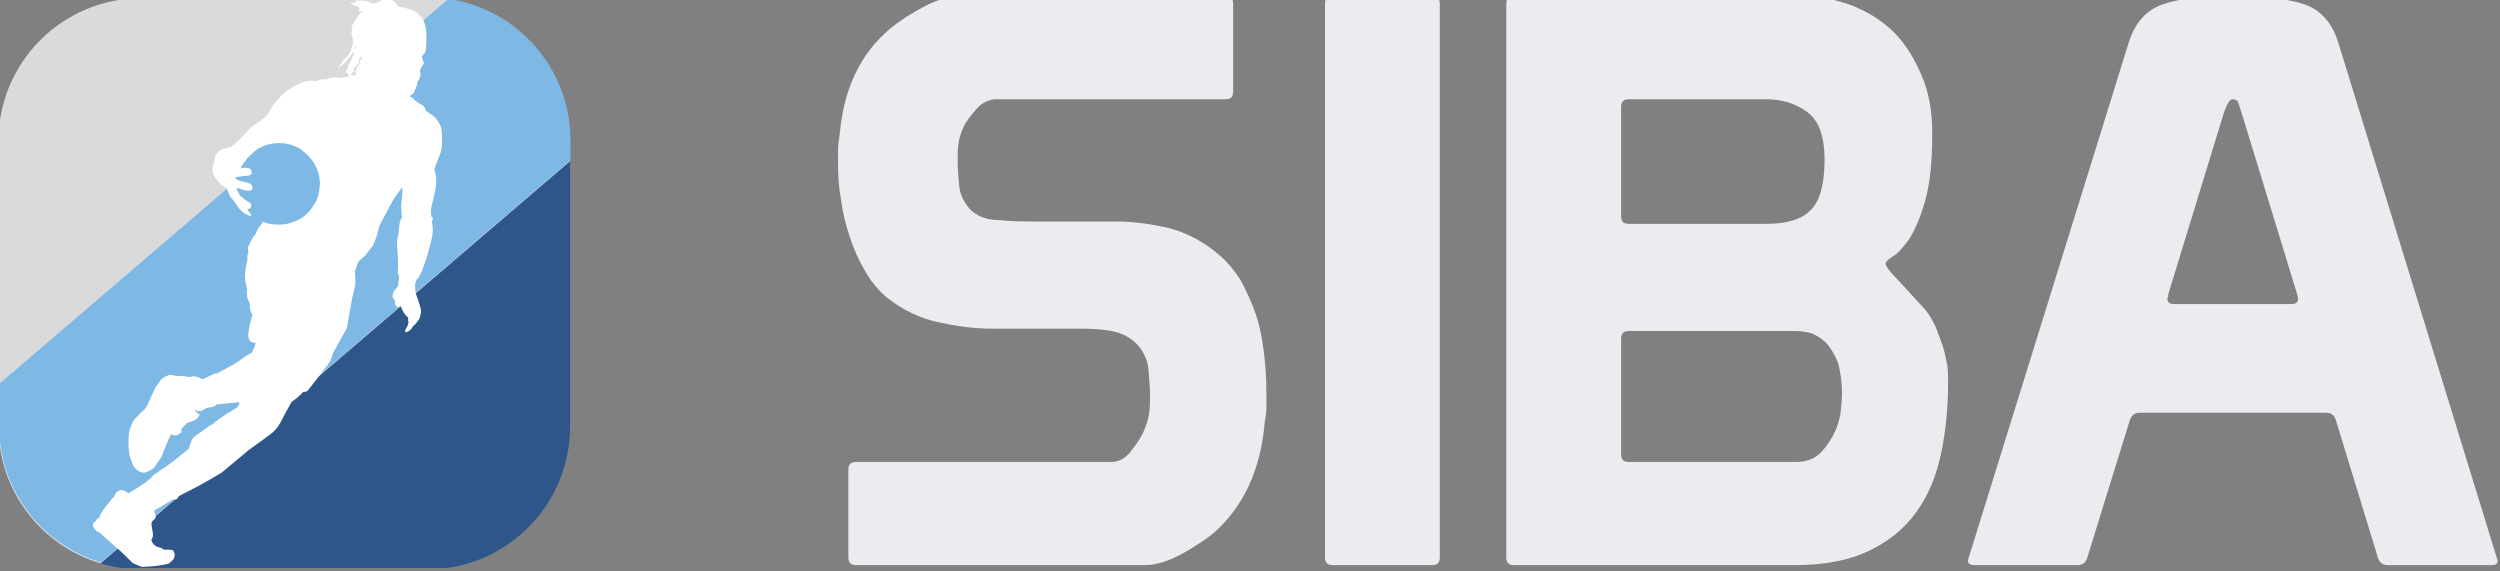 <?xml version="1.0" encoding="UTF-8" standalone="no"?>
<!DOCTYPE svg PUBLIC "-//W3C//DTD SVG 1.1//EN" "http://www.w3.org/Graphics/SVG/1.1/DTD/svg11.dtd">
<svg width="100%" height="100%" viewBox="0 0 1750 400" version="1.1" xmlns="http://www.w3.org/2000/svg" xmlns:xlink="http://www.w3.org/1999/xlink" xml:space="preserve" xmlns:serif="http://www.serif.com/" style="fill-rule:evenodd;clip-rule:evenodd;stroke-linejoin:round;stroke-miterlimit:2;">
    <rect x="0" y="0" width="1750" height="400" fill="#808080" stroke="none"/>
    <g transform="matrix(1,0,0,1,9.09495e-13,-5551)">
        <g id="Navbar-Image" serif:id="Navbar Image" transform="matrix(1.01,0,0,0.652,5938.93,1929.5)">
            <rect x="-5882.08" y="5551.2" width="1733.25" height="613.139" style="fill:none;"/>
            <clipPath id="_clip1">
                <rect x="-5882.08" y="5551.2" width="1733.25" height="613.139"/>
            </clipPath>
            <g clip-path="url(#_clip1)">
                <g id="Logo" transform="matrix(0.857,0,0,0.75,-840.298,1387.8)">
                    <g transform="matrix(0.903,0,0,1.597,-5882.08,-3886.99)">
                        <path d="M512,6039L512,6295C512,6365.65 454.645,6423 384,6423L128,6423C57.355,6423 0,6365.65 0,6295L0,6039C0,5968.36 57.355,5911 128,5911L384,5911C454.645,5911 512,5968.36 512,6039Z" style="fill:rgb(47,86,138);"/>
                    </g>
                    <g transform="matrix(0.903,0,0,1.597,-5882.08,-3886.99)">
                        <path d="M0,6295L0,6039C0,5968.36 57.355,5911 128,5911L384,5911C390.394,5911 396.68,5911.47 402.824,5912.38C464.558,5921.49 512,5974.75 512,6039L512,6057.13L91.423,6417.69C38.576,6401.94 0,6352.94 0,6295Z" style="fill:rgb(218,218,218);"/>
                    </g>
                    <g transform="matrix(0.685,-1.039,0.366,0.755,-8140.42,1497.13)">
                        <path d="M-13.65,6423C-43.518,6348.57 -40.914,6248.52 -3.205,6177.89L21.061,6132.44L551.652,6132.44C592.588,6208.07 593.943,6322.57 552.124,6400.9L540.325,6423L-13.65,6423Z" style="fill:rgb(126,184,229);"/>
                    </g>
                    <g id="Logo1" serif:id="Logo" transform="matrix(1.104,-0.059,0.037,2.188,-6065.39,-7469.76)">
                        <g id="Outline" transform="matrix(0.151,-0.015,0.017,0.135,-159.726,5673.3)">
                            <path d="M2584.21,2476.62C2578.39,2469.55 2571.1,2463.84 2562.83,2459.9C2549.13,2453.36 2529.1,2443.8 2529.1,2443.8L2498.07,2432.59L2490.37,2414.99C2484.96,2406.07 2476.99,2397.21 2465.11,2392.61C2453.24,2389.45 2442.28,2389.89 2431.49,2391.05L2390.5,2402.88L2377.4,2401.23C2377.4,2401.23 2366.18,2394.05 2359.19,2389.58C2355.59,2387.28 2351.6,2385.65 2347.41,2384.79C2340.32,2383.32 2329.81,2381.15 2329.81,2381.15C2322.9,2376.06 2318.32,2380.01 2318.32,2380.01C2318.32,2380.01 2305.88,2376.46 2299.32,2377.66C2297.56,2380.42 2296.71,2383.43 2297.56,2386.96C2293.43,2389.66 2292.37,2388.25 2289.36,2387.2C2284.85,2382.24 2279.99,2380.69 2274.73,2383.25C2276.07,2386.75 2278.47,2390.07 2281.66,2393.25L2297.62,2401.78L2317.15,2416.91C2317.15,2416.91 2315.32,2416.91 2312.95,2416.91C2310.83,2416.91 2308.89,2418.12 2307.97,2420.03C2307.05,2421.94 2307.3,2424.21 2308.62,2425.87C2308.81,2426.09 2308.99,2426.32 2309.17,2426.54C2315.75,2430.86 2320.98,2432.76 2325.68,2433.69C2325.68,2433.69 2318.88,2437.16 2314.57,2439.35C2312.27,2440.52 2310.21,2442.1 2308.48,2444.01C2300.6,2452.67 2277.69,2477.87 2277.69,2477.87C2277.69,2477.87 2272.79,2484.35 2268.14,2490.51C2262.93,2497.4 2260.99,2506.23 2262.85,2514.68C2262.92,2514.97 2262.95,2515.13 2262.95,2515.13C2262.95,2515.13 2260.93,2520.11 2259.22,2524.3C2257.7,2528.01 2257.27,2532.08 2257.97,2536.04C2258.76,2540.55 2259.9,2546.99 2260.99,2553.18C2263.14,2565.33 2260.6,2577.83 2253.89,2588.18C2251.01,2592.65 2248.65,2596.29 2248.65,2596.29L2243.14,2615L2227.19,2631.78C2227.19,2631.78 2211.57,2643.23 2202.49,2649.88C2198.66,2652.69 2195.37,2656.17 2192.77,2660.15C2188.99,2666.1 2184.38,2671.19 2180.09,2674.31C2175.88,2677.36 2172.99,2681.89 2172.02,2687C2171.6,2688.86 2171.34,2690.25 2171.34,2690.25C2177.21,2683.43 2183.33,2677.9 2189.93,2675.37C2193.84,2673.84 2197.43,2671.63 2200.55,2668.83C2202.31,2667.25 2204.75,2665.83 2207.86,2664.56L2221.13,2652.97C2221.13,2652.97 2241.38,2632.52 2250.22,2623.59C2251.49,2622.31 2253.3,2621.74 2255.07,2622.05C2256.85,2622.37 2258.35,2623.54 2259.1,2625.17C2259.1,2625.17 2259.1,2625.18 2259.1,2625.18L2243.97,2646.36C2240.82,2652.29 2234.72,2661.59 2227.46,2672.22C2220.78,2679.47 2216.72,2686.71 2215.91,2693.96C2215.91,2693.96 2210.77,2700.33 2206.78,2705.28C2205.04,2707.43 2204.61,2710.35 2205.65,2712.91C2206.68,2715.47 2209.03,2717.27 2211.77,2717.61C2211.77,2717.62 2211.78,2717.62 2211.78,2717.62C2216,2722.48 2216.62,2728.44 2214.97,2733.3C2201.72,2733.9 2195.25,2732.94 2190.58,2733.71C2177.27,2735.93 2161.16,2732.38 2152.08,2727.8C2136.22,2728.81 2125.37,2726.17 2115.03,2729.73C2107.32,2732.38 2100.68,2731.12 2091.96,2730.82C2079.38,2726.43 2070.42,2726.94 2063.13,2734.29C2041.17,2728.31 2026.61,2727.77 2009.11,2727.59C2001.22,2727.5 1993.36,2728.64 1985.82,2730.97C1971.03,2735.47 1946.86,2742.93 1946.86,2742.93L1893.21,2769.07C1893.21,2769.07 1853.32,2802.4 1841.3,2812.45C1839.04,2814.34 1836.98,2816.44 1835.15,2818.73C1826.62,2829.37 1801.32,2860.95 1801.32,2860.95C1784.01,2873.89 1765.96,2883.9 1747.52,2892.32L1717.54,2908C1700.27,2920.87 1683.55,2933.74 1668.16,2946.62C1646.58,2964.95 1626.37,2977.8 1606.66,2988.61C1598.05,2990.64 1587.23,2991.84 1574.86,2992.46C1563.39,2993.76 1553.32,2996.84 1545.14,3002.37C1534.96,3009.8 1526.54,3017.22 1523.41,3024.65L1516.26,3048.04C1508.86,3059.88 1503.63,3073.51 1501.4,3089.58C1499.72,3103.69 1505.05,3117.13 1513.23,3130.3L1529.19,3157.53C1534.8,3166.34 1540.73,3174.73 1552.02,3175.97C1559.56,3186.53 1563.28,3206.41 1567.43,3225.21C1580,3242 1590.53,3261.59 1599.34,3283.54L1620.25,3311.88C1629.23,3320.24 1636.02,3322.39 1637.31,3323.31C1639.97,3325.22 1642.32,3327.4 1644.76,3329.27C1647.53,3331.13 1651.04,3331.51 1654.14,3330.28C1657.24,3329.06 1659.54,3326.38 1660.28,3323.13C1660.42,3323.16 1660.42,3323.16 1660.42,3323.16C1676.44,3341.34 1694.36,3354.91 1714.62,3362.77L1688.76,3386.95C1678.89,3396.35 1670.11,3408.82 1662.11,3423.49C1649.6,3432.91 1638.46,3446.64 1628.58,3464.32C1619.02,3472.85 1614.94,3485.48 1617.4,3503.01C1609.44,3514.9 1608.46,3524.17 1607.63,3539.06C1605.39,3542.29 1604.24,3544.96 1602.98,3549.25C1596.43,3571.5 1584.77,3596.97 1583.02,3623.38C1582.95,3643.94 1582.8,3664.69 1587.31,3674.96C1582.74,3681.43 1580.91,3694.36 1580.77,3713.55C1580.7,3720.59 1581.85,3727.59 1584.19,3734.24C1586.61,3741.2 1589.51,3749.46 1589.51,3749.46C1583.4,3769 1586.53,3786.03 1593.33,3802.64L1568.4,3865.4C1568.4,3865.4 1563.63,3883.47 1560.09,3896.85C1557.69,3905.95 1558.68,3915.61 1562.89,3924.02C1563.08,3924.39 1563.26,3924.75 1563.43,3925.11C1565.8,3929.84 1569.84,3933.52 1574.77,3935.43C1581.53,3938.07 1590.32,3941.49 1590.32,3941.49L1566.68,3982.75L1530.57,3997.8L1475.2,4026.28L1383.21,4059.81L1374.18,4058.09L1312.42,4077.63C1301.68,4069.83 1290.66,4063.31 1278.98,4059.74C1274.03,4056.62 1261.65,4056.99 1248.66,4057.66C1230.64,4050.86 1212.2,4045.89 1192.78,4045.19C1184.82,4043.33 1177.42,4039.76 1170.23,4036.95C1165.12,4034.96 1159.66,4034.95 1154.52,4034.88C1132.16,4039.49 1117.73,4046.66 1108.52,4055.51L1078.43,4089.04L1030.71,4163.84C1021.44,4176.7 1008.73,4186.89 994.174,4195.65C966.702,4215.95 958.623,4222.31 950.327,4233.48C934.225,4256.03 921.586,4281.87 917.227,4315.58C913.287,4339.94 910.882,4364.3 911.638,4388.66C911.638,4388.66 915.342,4411.77 918.005,4428.38C919.748,4439.25 924.33,4449.47 931.288,4458C933.205,4460.35 935.171,4462.76 936.987,4464.99C942.075,4471.23 948.629,4476.11 956.064,4479.2C956.9,4479.55 957.744,4479.9 958.582,4480.25C966.069,4483.37 974.405,4483.79 982.167,4481.44C988.55,4479.52 996.399,4477.15 1002.9,4475.18C1011.3,4472.65 1018.86,4467.9 1024.78,4461.43C1038.4,4446.56 1062.58,4420.16 1062.58,4420.16L1097.4,4359.11L1123.2,4318.28C1123.2,4318.28 1125.56,4319.68 1128.74,4321.58C1139.19,4327.81 1152.12,4328.18 1162.9,4322.55C1169.39,4319.17 1175.21,4316.13 1175.21,4316.13C1175.75,4313.04 1176.1,4308.31 1176.05,4299.94L1209.91,4274.15C1239.18,4272.26 1262,4263.91 1273.85,4244.6C1264.02,4236.09 1255.3,4225.78 1254.63,4216.35C1266.81,4227.43 1276.97,4230.67 1295.56,4224.33C1301.84,4219.06 1312.37,4215.27 1324.46,4216.51C1336.35,4217.72 1350.52,4215.43 1363.59,4206.98L1452.25,4210.74C1458.88,4209.56 1465.5,4210.02 1472.13,4213.43C1469.7,4222.04 1464.63,4229.06 1457.62,4234.92C1428.71,4248.91 1417.2,4252.95 1407.65,4255.88L1345.85,4287.58C1336.67,4294.82 1327,4299.58 1316.9,4302.23L1232.47,4346.15C1221.37,4353.9 1210.26,4371.81 1199.16,4398.81C1137.98,4436.6 1087.24,4466.04 1058.16,4478.15C1046.75,4482.38 1043.47,4485.24 1031.08,4492.82C1025.04,4496.52 1014.76,4497.63 1010.09,4502.64C990.282,4523.91 930.723,4550.41 880.858,4570.76C864.834,4554.9 851.617,4548.4 841.095,4550.88C827.89,4553.73 817.094,4562.21 809.391,4577.9C796.496,4585.16 785.436,4599.02 774.468,4608.54C753.44,4626.79 735.625,4642.98 725.029,4667.48C711.316,4669.8 706.469,4681.01 704.124,4682.56C699.954,4685.34 695.413,4684.51 690.101,4693.81C687.329,4701.11 689.929,4711.1 698.161,4723.9C701.207,4728.38 705.7,4732.86 715.356,4737.34L765.183,4797.3L805.33,4843.71L854.241,4907.3L893.991,4931.03L936.307,4934.39C963.712,4936.38 992.614,4936.12 1022.95,4933.71C1028.83,4930.94 1035.76,4926.72 1043.65,4921.17C1051.44,4915.91 1056.81,4907.76 1058.59,4898.53C1060.36,4889.3 1058.38,4879.75 1053.1,4871.97C1053.18,4871.92 1053.18,4871.92 1053.18,4871.92C1040.38,4867.49 1026.47,4864.9 1011.47,4864.13C1004.66,4855.98 996.424,4850.69 986.683,4848.41C970.905,4840.59 960.851,4828.05 957.544,4809.95C957.544,4809.95 961.106,4804.18 964.383,4798.86C967.894,4793.17 969.702,4786.59 969.595,4779.9C969.399,4767.73 969.098,4749.06 969.098,4749.06C969.098,4749.06 968.957,4743.64 968.804,4737.76C968.572,4728.81 973.338,4720.48 981.168,4716.14C982.047,4715.65 982.933,4715.16 983.813,4714.67C991.543,4710.39 995.825,4701.77 994.575,4693.03C993.116,4682.81 991.423,4670.97 991.423,4670.97L1089.48,4630.02C1105.6,4635.3 1113.68,4630.29 1116.6,4618.69C1191.73,4594.54 1266.52,4566.79 1340.91,4534.57L1482.63,4446.88C1482.63,4446.88 1550.4,4411.03 1595.08,4387.39C1619.71,4374.36 1640.81,4355.56 1656.59,4332.6C1676.88,4303.35 1699.06,4274.42 1721.45,4245.52C1747.44,4232.88 1767.47,4219.32 1783.91,4205.21C1783.91,4205.21 1784.19,4205.32 1784.66,4205.51C1792.39,4208.61 1801.22,4206.91 1807.25,4201.18C1818.7,4190.29 1836,4173.86 1836,4173.86C1836,4173.86 1889.47,4121.8 1920.13,4091.96C1933.89,4078.56 1944.12,4061.97 1949.9,4043.66C1949.9,4043.65 1949.9,4043.65 1949.9,4043.65L2004.24,3971.78L2035.19,3931.2L2054.45,3871.7L2080.59,3792.95C2080.59,3792.95 2095.54,3754.77 2102.83,3736.18C2105.41,3729.58 2107.06,3722.66 2107.74,3715.6C2109.41,3698.07 2112.57,3665.02 2112.57,3665.02L2135.26,3622.03L2170.69,3598.99L2218.68,3552.22L2243.79,3505.79L2259.26,3466.59L2337.67,3359.29C2354.99,3337.13 2375.49,3316.7 2396.14,3296.36C2393.5,3319.12 2389.03,3341.6 2382.49,3363.76C2382.49,3363.76 2378.78,3379.43 2377.21,3386.01C2376.76,3387.91 2376.47,3389.85 2376.34,3391.8C2375.62,3402.82 2373.1,3441.14 2373.1,3441.14C2373.1,3441.14 2368.04,3448.5 2364.24,3454.04C2361.64,3457.82 2359.81,3462.07 2358.86,3466.56C2358.15,3470.8 2356.59,3474.98 2354.5,3479.16C2353.07,3487.94 2352.21,3493.62 2349.58,3497.88C2348.97,3504.04 2348.15,3510.94 2345.37,3517.71C2340.69,3529.12 2338.46,3537.57 2333.97,3548.09C2329.81,3582.37 2328.21,3605.76 2325.59,3637.88L2321.59,3672.24C2319.44,3681.57 2317.36,3691.49 2315.51,3703.52C2315.69,3710.53 2316.76,3714.74 2320.56,3716.95L2307.83,3765.44L2288.23,3784.01C2280.53,3791.25 2276.07,3800.74 2274.47,3812.21C2276.86,3823.56 2279.75,3829.41 2283.07,3830.43L2281.35,3849.01C2281.41,3857.26 2285.47,3862.77 2293.05,3865.86L2307.34,3862.58C2310.94,3884.61 2318.72,3905.48 2335,3923.29C2332.39,3932.22 2331.54,3940.57 2333.15,3948.09L2324.02,3964.75L2311.66,3980.33C2310.32,3988.92 2312.8,3991.95 2317.57,3991.62L2334.76,3984.09C2341.14,3979.86 2347.33,3974.96 2350.89,3967.44C2360.55,3962.51 2368.8,3955.61 2376.12,3947.4C2381.6,3943.95 2386.65,3937.76 2391.19,3928.21C2395.09,3920.71 2398.22,3912.82 2400.13,3904.33C2401.4,3898.4 2401.55,3892.28 2400.57,3886.3C2399.14,3875.25 2395.48,3852.98 2395.48,3852.98L2386.89,3808.92L2389.57,3769.16L2400.15,3747.84C2403.2,3744.67 2408.58,3742.68 2411.84,3738.81C2425.74,3722.29 2438.97,3698.05 2452.95,3671.29C2453.02,3671.15 2453.09,3671.02 2453.15,3670.88C2470.58,3634.51 2488.41,3597.25 2504.16,3552.79C2510.89,3533.64 2514.12,3513.43 2513.7,3493.13C2513.41,3488.81 2513.49,3484.45 2513.7,3480.07C2519,3473.01 2521.11,3468.14 2520.4,3465.21C2519.64,3462.41 2517.66,3459.61 2514.26,3456.81C2514.49,3445.41 2514.51,3431.57 2517.37,3420.92L2550.24,3335.52C2559.14,3310.65 2561.96,3290.3 2564.07,3268.83L2560.99,3231.81L2603.44,3155.51C2613.22,3130.78 2620.33,3098.55 2622.22,3051.65C2622.11,3036.06 2617.01,3016.12 2603.75,2993.39C2599.67,2986.34 2594.49,2980 2588.39,2974.59C2577.88,2965.11 2559.91,2949.17 2559.91,2949.17C2559.82,2947.12 2559.41,2944.19 2558.72,2940.5C2557.24,2930.91 2551.85,2922.37 2543.83,2916.91C2529.22,2906.91 2516.16,2894.68 2505.37,2878.41C2499.97,2874.89 2495.36,2870.8 2492.22,2867.28C2492.22,2867.28 2496.41,2865.66 2500.99,2863.89C2508.55,2860.96 2514.87,2855.5 2518.86,2848.43C2521.71,2843.38 2524.49,2838.47 2524.49,2838.47C2527.79,2839.44 2541.74,2802.79 2541.74,2802.79L2552.46,2789.84C2555.08,2786.03 2555.97,2783.97 2558.25,2777.52C2559.02,2775.33 2559.44,2773.03 2559.47,2770.71C2559.58,2764.14 2559.79,2750.41 2559.79,2750.41L2575.46,2729.03C2579.4,2726.56 2581.59,2725.03 2582.9,2718.06L2577.31,2687.52C2577.31,2687.52 2584.98,2680.59 2591.38,2674.8C2596.9,2669.8 2600.69,2663.17 2602.19,2655.87C2604.57,2644.28 2607.94,2627.88 2607.94,2627.88C2607.94,2627.88 2613.18,2594.95 2614.91,2584.05C2615.28,2581.75 2615.48,2579.42 2615.52,2577.09C2615.61,2570.68 2615.81,2557 2615.92,2549.23C2615.97,2545.43 2615.59,2541.64 2614.76,2537.94C2613.51,2532.28 2611.53,2523.37 2609.94,2516.22C2608.27,2508.73 2604.87,2501.74 2599.99,2495.81C2595.28,2490.09 2589.17,2482.65 2584.21,2476.62ZM2291.12,2651.01C2290.95,2649.1 2289.49,2647.54 2287.59,2647.26C2285.69,2646.97 2283.83,2648.03 2283.11,2649.81C2282.82,2650.52 2282.64,2650.96 2282.64,2650.96L2275.16,2659.76L2275.16,2670.99L2260.19,2686.83L2247.21,2696.52C2247.21,2696.52 2246.61,2697.41 2245.79,2698.64C2243.07,2702.72 2243.76,2708.2 2247.42,2711.48C2247.42,2711.48 2247.43,2711.48 2247.43,2711.48C2246.66,2713.36 2245.36,2714.7 2243.46,2715.45C2243.46,2715.45 2242.54,2714.92 2241.41,2714.27C2240.48,2713.74 2239.35,2713.7 2238.38,2714.16C2237.42,2714.63 2236.74,2715.54 2236.58,2716.6C2236.27,2718.61 2235.98,2720.51 2235.98,2720.51C2235.98,2720.51 2232.96,2720.51 2231.08,2720.51C2230.19,2720.51 2229.41,2721.07 2229.12,2721.91C2229.11,2721.95 2229.09,2721.99 2229.08,2722.03C2228.32,2724.28 2228.65,2726.75 2229.98,2728.71C2231.31,2730.67 2233.49,2731.9 2235.85,2732.02C2239.72,2732.21 2243.24,2732.39 2243.24,2732.39C2243.24,2732.39 2245.81,2731.64 2248.42,2730.88C2249.75,2730.49 2250.85,2729.53 2251.4,2728.26C2251.96,2726.99 2251.92,2725.53 2251.3,2724.29C2251.25,2724.2 2251.21,2724.12 2251.18,2724.04C2251.03,2723.75 2250.99,2723.41 2251.07,2723.1C2251.62,2720.9 2253.81,2712.14 2253.81,2712.14L2257.99,2698.5C2257.99,2698.5 2267.53,2688.58 2272.1,2683.82C2273.68,2682.18 2274.93,2680.24 2275.78,2678.12C2277.7,2673.32 2281.1,2664.82 2281.1,2664.82C2285.19,2661.89 2288.64,2657.84 2291.22,2652.28C2291.2,2651.86 2291.16,2651.44 2291.12,2651.01ZM2266.55,2596.37C2266.55,2596.37 2269.72,2592.14 2269.84,2591.98C2269.85,2591.97 2269.85,2591.97 2269.84,2591.97C2269.7,2591.85 2266.76,2589.33 2266.76,2589.33C2266.76,2589.33 2264.69,2591.41 2263.63,2592.47C2263.24,2592.85 2263.02,2593.38 2263.02,2593.93C2263.02,2595.03 2263.02,2596.81 2263.02,2596.81L2261.92,2602.98C2261.92,2602.98 2261.92,2602.98 2261.93,2602.99C2261.34,2603.31 2261.04,2603.97 2261.19,2604.62C2261.34,2605.27 2261.89,2605.74 2262.55,2605.78C2262.59,2605.83 2263.06,2605.58 2263.71,2605.22C2265.95,2604 2267.21,2601.53 2266.88,2599C2266.7,2597.59 2266.55,2596.37 2266.55,2596.37Z" style="fill:white;"/>
                        </g>
                        <g transform="matrix(0.152,0,0,0.136,-119.884,5645.63)">
                            <path d="M1779.01,3019.4C1794.52,3006.12 1812.46,2998 1831.58,2992.38C1851.75,2984.94 1877.75,2980.5 1910.03,2982.69C1917.64,2982.83 1926.96,2984.23 1938.18,2987.07C1957.22,2991.61 1973.59,2998.29 1988.87,3005.84C1992.61,3007.7 1996.15,3009.93 1999.44,3012.49C2016.02,3025.41 2029.97,3038.15 2041.31,3050.71C2058.56,3072.94 2068.19,3084.78 2077.25,3110.55C2077.67,3111.71 2078.12,3112.85 2078.61,3113.98C2087.34,3134.69 2089.93,3159.15 2090.41,3178.44C2090.46,3180.49 2090.43,3182.54 2090.31,3184.59C2089.32,3199.5 2086.15,3218.11 2080.53,3240.79C2071.75,3263.02 2062.97,3279.49 2054.19,3290.31C2040.81,3310.39 2024.42,3325.97 2006.64,3339.44C1990.29,3351 1974.4,3358.14 1955.56,3363.49C1954,3363.94 1952.46,3364.45 1950.94,3365.01C1924.26,3374.78 1888.22,3376.73 1854.54,3371.28C1835.89,3368.93 1819.1,3362.88 1804.12,3353.2C1788.94,3347 1775.39,3341.32 1757.86,3324.74C1749.61,3317.66 1742.95,3304.24 1735.74,3293.06C1739.14,3294.8 1742.55,3295.14 1745.95,3294.24C1750.49,3293.16 1753.47,3290.06 1755.39,3285.6C1756.76,3282.78 1756.64,3277.18 1755.39,3269.48C1751.89,3265.36 1746.97,3261.86 1740.84,3258.87L1722.37,3245.9C1718.32,3240.14 1711.26,3234.37 1702.33,3228.61C1700.75,3219.57 1696.55,3210.53 1688.96,3201.49C1687.86,3198.34 1689.94,3195.9 1695.22,3192L1712.94,3199.13C1719.16,3201.92 1724.34,3204.01 1734.32,3204.55C1740.12,3207.7 1750.45,3207.16 1758.14,3205.42C1763.89,3201.66 1765.43,3196.5 1764.43,3190.48C1764.39,3185.11 1761.5,3179.74 1756.96,3174.37L1738.49,3166.9L1715.3,3160.61L1697.61,3155.5C1693.66,3152.53 1689.31,3150.15 1684.61,3148.31C1684.72,3143.64 1685.78,3141.51 1687.02,3139.86L1703.12,3138.05L1721.63,3135.63C1731.04,3135.85 1740.27,3135.33 1749.2,3133.62C1757.47,3132.19 1761.19,3128.88 1762.48,3124.57C1764.19,3119.09 1764.33,3113.44 1761.28,3107.46C1757.44,3102.72 1753.03,3099.58 1748.19,3097.6C1738.85,3096.33 1729.26,3095.12 1718.91,3096.86L1711.17,3096.8C1713.88,3091.52 1716.63,3084.85 1720.59,3081.84C1725.69,3071.55 1732.18,3066.95 1734.64,3063.7L1744.57,3050.11L1758.46,3036.83L1779.01,3019.4Z" style="fill:rgb(126,184,229);"/>
                        </g>
                    </g>
                </g>
                <g transform="matrix(1.062,0,0,1.649,-6122.59,2092.79)">
                    <g transform="matrix(516.7,0,0,516.7,757.146,2467.19)">
                        <path d="M0.341,-0.298C0.358,-0.298 0.372,-0.297 0.385,-0.294C0.397,-0.291 0.406,-0.285 0.413,-0.278C0.421,-0.269 0.426,-0.258 0.427,-0.247C0.428,-0.235 0.429,-0.224 0.429,-0.213C0.429,-0.206 0.429,-0.199 0.428,-0.192C0.427,-0.185 0.425,-0.178 0.422,-0.171C0.419,-0.163 0.413,-0.154 0.406,-0.145C0.399,-0.135 0.39,-0.13 0.38,-0.13L0.058,-0.13C0.051,-0.13 0.048,-0.127 0.048,-0.12L0.048,-0.01C0.048,-0.003 0.051,-0 0.058,-0L0.422,-0C0.437,-0 0.452,-0.005 0.469,-0.014C0.485,-0.023 0.499,-0.032 0.51,-0.041C0.547,-0.074 0.569,-0.12 0.574,-0.181C0.575,-0.186 0.576,-0.192 0.576,-0.198L0.576,-0.219C0.576,-0.234 0.575,-0.25 0.573,-0.267C0.571,-0.284 0.568,-0.3 0.563,-0.315C0.558,-0.33 0.551,-0.345 0.544,-0.358C0.536,-0.371 0.526,-0.383 0.515,-0.392C0.496,-0.408 0.475,-0.419 0.452,-0.425C0.429,-0.43 0.408,-0.433 0.387,-0.433L0.275,-0.433C0.26,-0.433 0.246,-0.434 0.233,-0.435C0.22,-0.436 0.209,-0.441 0.202,-0.448C0.194,-0.457 0.189,-0.467 0.188,-0.478C0.187,-0.489 0.186,-0.5 0.186,-0.511C0.186,-0.518 0.186,-0.524 0.187,-0.531C0.188,-0.538 0.19,-0.544 0.193,-0.551C0.196,-0.558 0.202,-0.566 0.21,-0.575C0.217,-0.583 0.226,-0.587 0.235,-0.587L0.524,-0.587C0.531,-0.587 0.534,-0.59 0.534,-0.597L0.534,-0.707C0.534,-0.714 0.531,-0.717 0.524,-0.717L0.193,-0.717C0.177,-0.717 0.161,-0.713 0.144,-0.704C0.127,-0.695 0.113,-0.686 0.102,-0.677C0.063,-0.645 0.042,-0.6 0.037,-0.542C0.036,-0.536 0.035,-0.53 0.035,-0.524L0.035,-0.505C0.035,-0.49 0.036,-0.474 0.039,-0.459C0.041,-0.443 0.045,-0.428 0.05,-0.413C0.055,-0.398 0.061,-0.384 0.069,-0.371C0.076,-0.358 0.086,-0.346 0.097,-0.337C0.116,-0.322 0.138,-0.311 0.162,-0.306C0.185,-0.301 0.207,-0.298 0.228,-0.298L0.341,-0.298Z" style="fill:rgb(235,236,240);fill-rule:nonzero;"/>
                    </g>
                    <g transform="matrix(516.7,0,0,516.7,1071.82,2467.19)">
                        <path d="M0.041,-0.707L0.041,-0.01C0.041,-0.003 0.044,-0 0.051,-0L0.176,-0C0.183,-0 0.186,-0.003 0.186,-0.01L0.186,-0.707C0.186,-0.714 0.183,-0.717 0.176,-0.717L0.051,-0.717C0.044,-0.717 0.041,-0.714 0.041,-0.707Z" style="fill:rgb(235,236,240);fill-rule:nonzero;"/>
                    </g>
                    <g transform="matrix(516.7,0,0,516.7,1190.14,2467.19)">
                        <path d="M0.041,-0.707C0.041,-0.714 0.044,-0.717 0.051,-0.717L0.411,-0.717C0.435,-0.717 0.457,-0.713 0.478,-0.705C0.498,-0.697 0.516,-0.686 0.531,-0.671C0.546,-0.656 0.557,-0.637 0.566,-0.616C0.575,-0.595 0.579,-0.571 0.579,-0.544C0.579,-0.508 0.576,-0.48 0.57,-0.459C0.564,-0.438 0.557,-0.422 0.55,-0.411C0.542,-0.4 0.535,-0.392 0.529,-0.389C0.523,-0.385 0.52,-0.382 0.52,-0.38C0.52,-0.377 0.525,-0.37 0.536,-0.359C0.546,-0.348 0.557,-0.336 0.57,-0.322C0.575,-0.316 0.579,-0.309 0.583,-0.301C0.586,-0.293 0.589,-0.285 0.592,-0.277C0.595,-0.268 0.596,-0.26 0.598,-0.252C0.599,-0.243 0.599,-0.236 0.599,-0.23C0.599,-0.198 0.596,-0.168 0.59,-0.14C0.584,-0.112 0.574,-0.088 0.559,-0.067C0.544,-0.046 0.524,-0.03 0.499,-0.018C0.474,-0.006 0.443,-0 0.405,-0L0.051,-0C0.044,-0 0.041,-0.003 0.041,-0.01L0.041,-0.707ZM0.186,-0.14C0.186,-0.133 0.189,-0.13 0.196,-0.13L0.407,-0.13C0.418,-0.13 0.428,-0.133 0.435,-0.139C0.442,-0.145 0.448,-0.153 0.453,-0.162C0.458,-0.171 0.461,-0.18 0.463,-0.19C0.464,-0.2 0.465,-0.209 0.465,-0.216C0.465,-0.231 0.463,-0.244 0.46,-0.255C0.456,-0.265 0.451,-0.273 0.446,-0.279C0.44,-0.285 0.434,-0.289 0.427,-0.292C0.42,-0.294 0.413,-0.295 0.407,-0.295L0.196,-0.295C0.189,-0.295 0.186,-0.292 0.186,-0.285L0.186,-0.14ZM0.186,-0.44C0.186,-0.433 0.189,-0.43 0.196,-0.43L0.369,-0.43C0.396,-0.43 0.415,-0.436 0.426,-0.448C0.437,-0.459 0.443,-0.48 0.443,-0.511C0.443,-0.54 0.436,-0.56 0.421,-0.571C0.406,-0.582 0.389,-0.587 0.369,-0.587L0.196,-0.587C0.189,-0.587 0.186,-0.584 0.186,-0.577L0.186,-0.44Z" style="fill:rgb(235,236,240);fill-rule:nonzero;"/>
                    </g>
                    <g transform="matrix(516.7,0,0,516.7,1501.71,2467.19)">
                        <path d="M0.021,-0.006C0.021,-0.002 0.024,-0 0.029,-0L0.159,-0C0.166,-0 0.17,-0.003 0.172,-0.01L0.225,-0.181C0.227,-0.188 0.231,-0.192 0.238,-0.192L0.473,-0.192C0.48,-0.192 0.484,-0.189 0.486,-0.182L0.539,-0.009C0.541,-0.003 0.545,-0 0.552,-0L0.683,-0C0.688,-0 0.69,-0.002 0.69,-0.006L0.489,-0.658C0.481,-0.684 0.466,-0.7 0.445,-0.707C0.423,-0.714 0.393,-0.717 0.355,-0.717C0.318,-0.717 0.289,-0.714 0.268,-0.707C0.247,-0.7 0.232,-0.684 0.224,-0.658L0.021,-0.006ZM0.437,-0.341C0.437,-0.34 0.437,-0.339 0.438,-0.338C0.438,-0.337 0.438,-0.337 0.438,-0.336C0.438,-0.331 0.435,-0.329 0.43,-0.329L0.281,-0.329C0.276,-0.329 0.273,-0.331 0.273,-0.336C0.273,-0.337 0.273,-0.337 0.274,-0.338C0.274,-0.339 0.274,-0.34 0.274,-0.341L0.344,-0.569C0.348,-0.581 0.352,-0.587 0.355,-0.587C0.358,-0.587 0.361,-0.586 0.362,-0.584C0.363,-0.581 0.365,-0.576 0.367,-0.569L0.437,-0.341Z" style="fill:rgb(235,236,240);fill-rule:nonzero;"/>
                    </g>
                </g>
            </g>
        </g>
    </g>
</svg>
